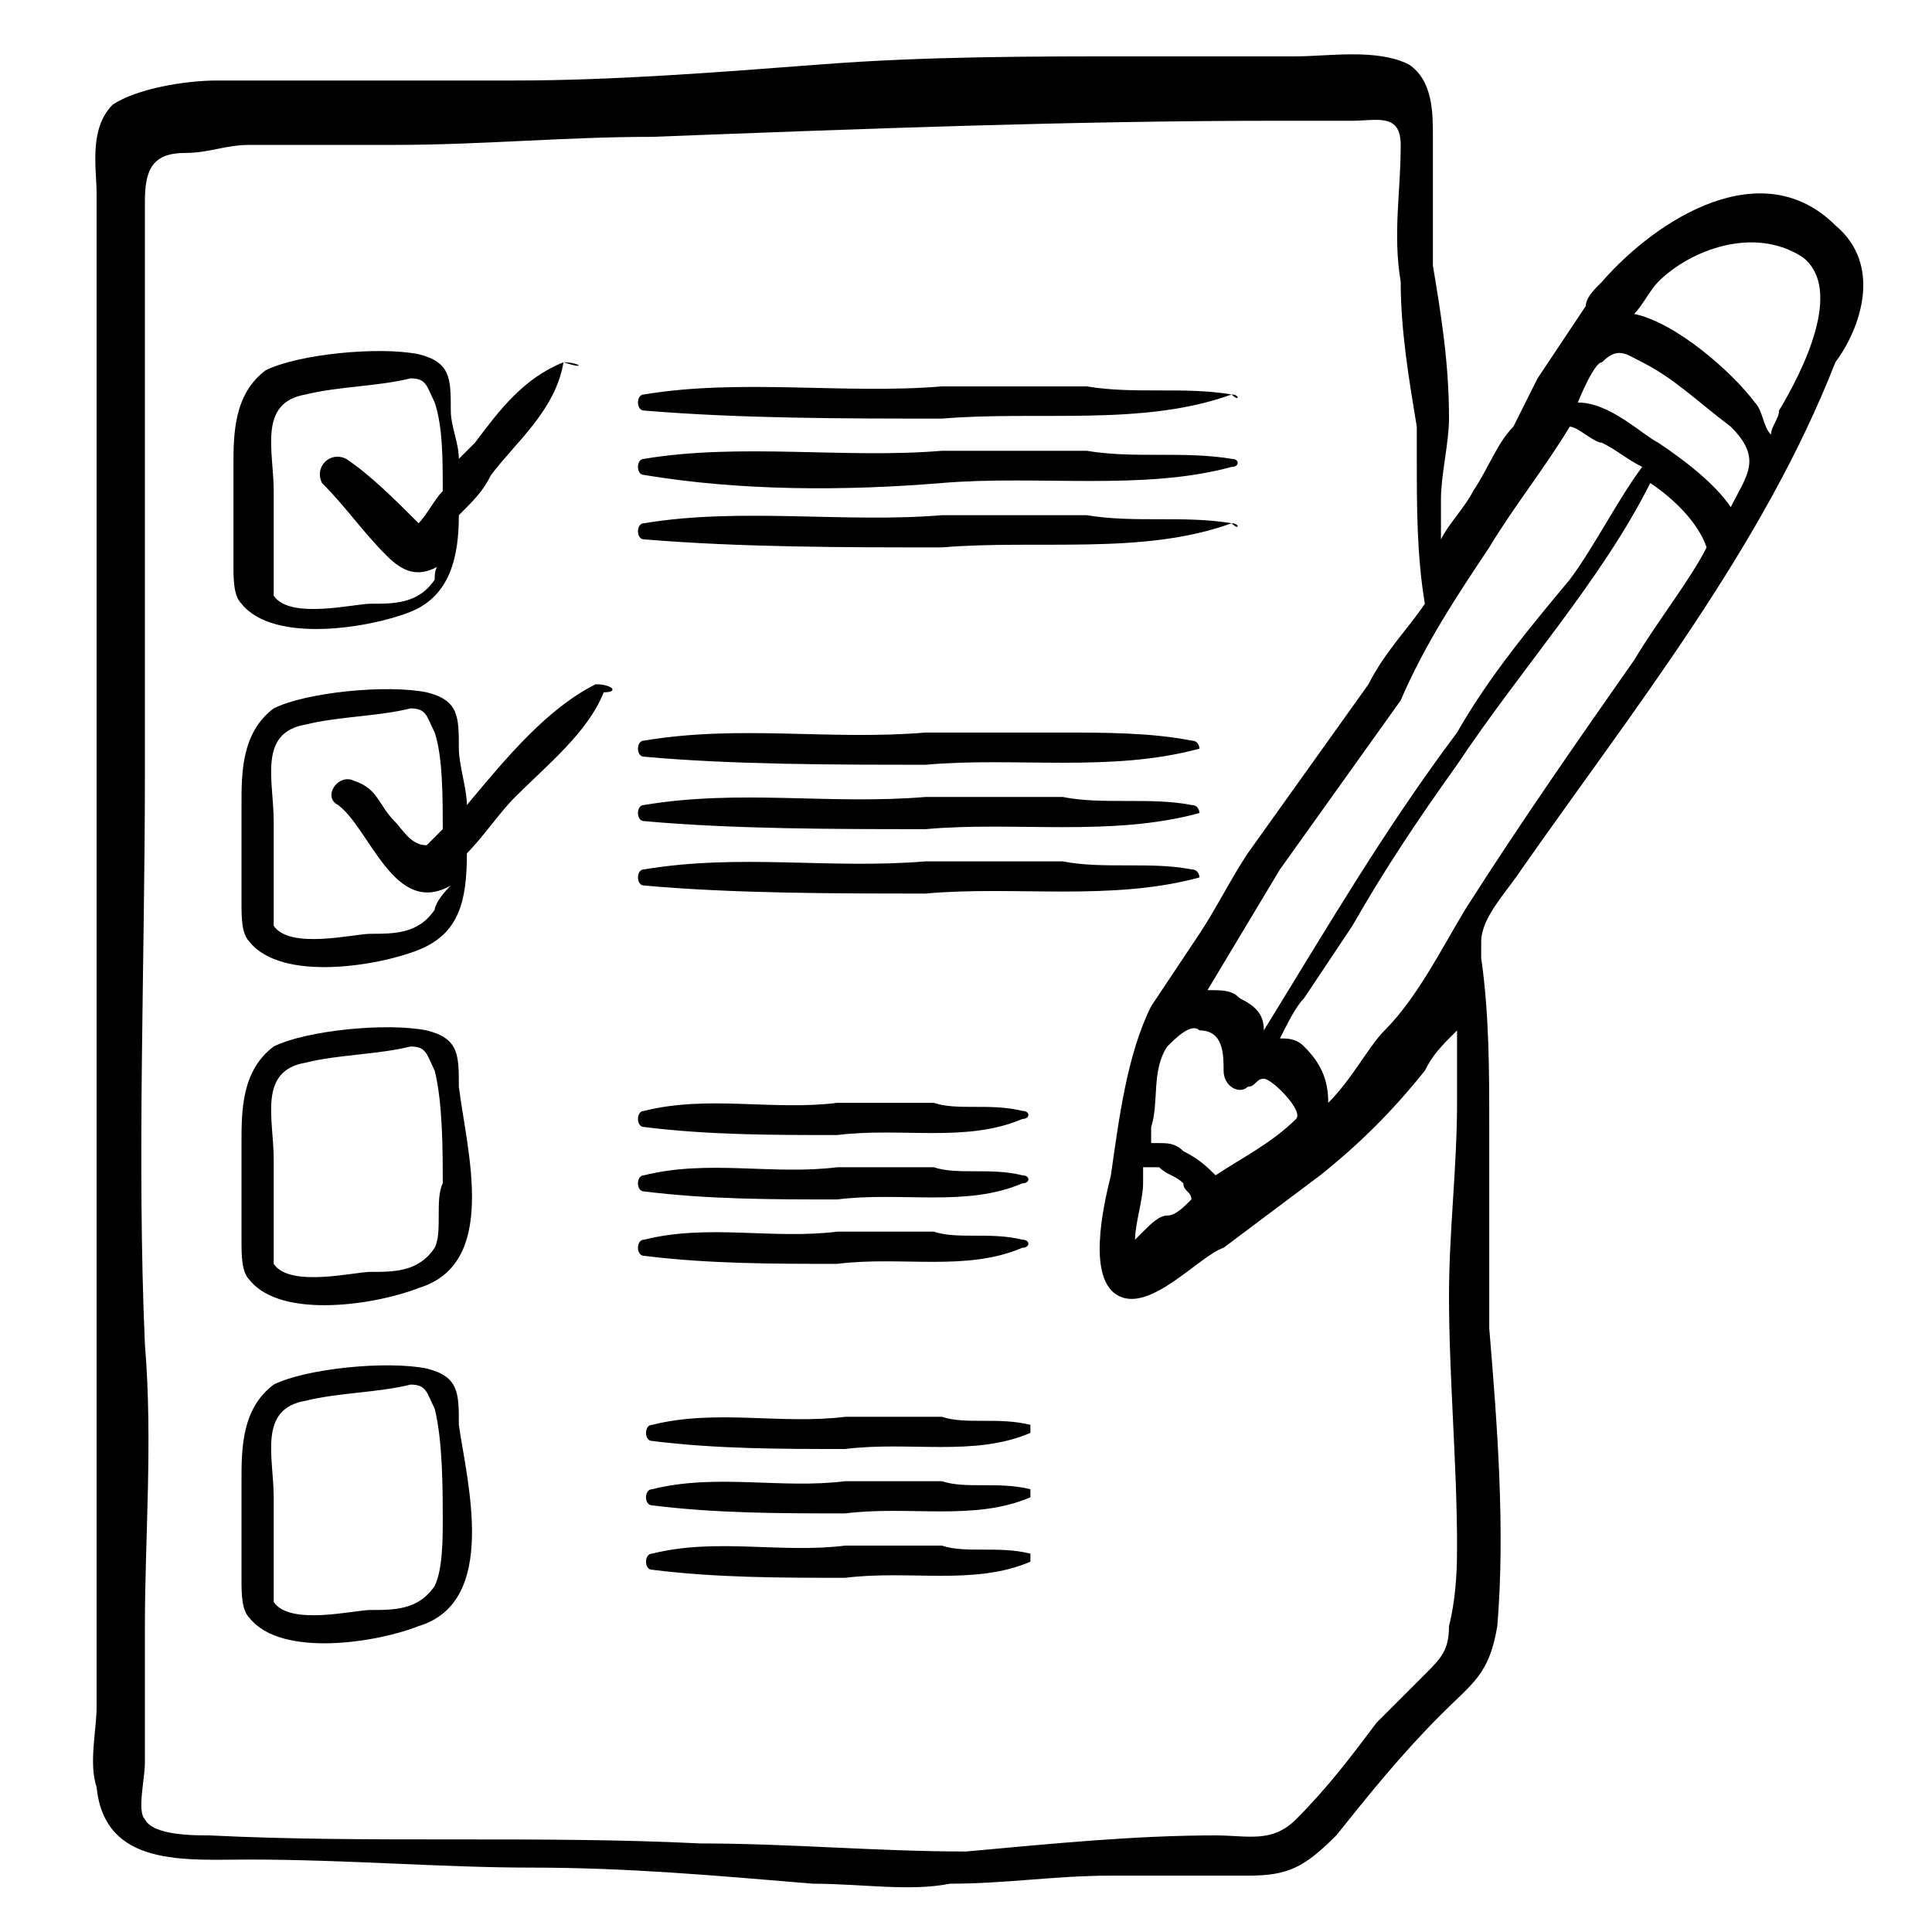 <?xml version="1.0" encoding="utf-8"?>
<!-- Generator: Adobe Illustrator 27.5.0, SVG Export Plug-In . SVG Version: 6.00 Build 0)  -->
<svg version="1.1" id="Layer_1" xmlns="http://www.w3.org/2000/svg" xmlns:xlink="http://www.w3.org/1999/xlink" x="0px" y="0px"
	 viewBox="0 0 24 24" style="enable-background:new 0 0 24 24;" xml:space="preserve">
<g>
	<g>
		<g>
			<path d="M22.8,2.8c-0.9-0.9-2.2-0.1-2.9,0.7c-0.1,0.1-0.2,0.2-0.2,0.3c-0.2,0.3-0.4,0.6-0.6,0.9c-0.1,0.2-0.2,0.4-0.3,0.6
				c-0.2,0.2-0.3,0.5-0.5,0.8c-0.1,0.2-0.3,0.4-0.4,0.6c0-0.2,0-0.3,0-0.5c0-0.3,0.1-0.7,0.1-1c0-0.7-0.1-1.3-0.2-1.9
				c0-0.5,0-1,0-1.6c0-0.3,0-0.7-0.3-0.9c-0.4-0.2-1-0.1-1.4-0.1c-0.7,0-1.3,0-2,0c-1.3,0-2.6,0-3.9,0.1C8.9,0.9,7.6,1,6.4,1
				C5.8,1,5.3,1,4.7,1c-0.6,0-1.3,0-2,0c-0.4,0-1,0.1-1.3,0.3C1.1,1.6,1.2,2.1,1.2,2.4c0,1.3,0,2.6,0,3.9c0,2.7,0,5.5,0,8.2
				c0,0.6,0,1.2,0,1.8c0,0.7,0,1.3,0,2c0,0.6,0,1.3,0,1.9c0,0.3,0,0.7,0,1s-0.1,0.7,0,1c0.1,1,1.1,0.9,1.9,0.9
				c1.2,0,2.4,0.1,3.5,0.1c1.2,0,2.3,0.1,3.5,0.2c0.6,0,1.2,0.1,1.7,0c0.7,0,1.3-0.1,2-0.1c0.6,0,1.1,0,1.7,0c0.5,0,0.7-0.1,1.1-0.5
				c0.4-0.5,0.8-1,1.3-1.5c0.4-0.4,0.6-0.5,0.7-1.1c0.1-1.2,0-2.5-0.1-3.7c0-0.8,0-1.6,0-2.5c0-0.7,0-1.4-0.1-2.1c0-0.1,0-0.1,0-0.2
				c0-0.3,0.3-0.6,0.5-0.9c1.4-2,3-4,3.9-6.3C23.1,4.1,23.4,3.3,22.8,2.8z M18.5,6.8c0.3-0.5,0.7-1,1-1.5c0.1,0,0.3,0.2,0.4,0.2
				c0.2,0.1,0.3,0.2,0.5,0.3c-0.3,0.4-0.6,1-0.9,1.4c-0.5,0.6-1,1.2-1.4,1.9c-0.9,1.2-1.6,2.4-2.4,3.7c0-0.2-0.1-0.3-0.3-0.4
				c-0.1-0.1-0.2-0.1-0.4-0.1c0.3-0.5,0.6-1,0.9-1.5c0.5-0.7,1-1.4,1.5-2.1C17.7,8,18.1,7.4,18.5,6.8z M14.7,14.3
				c-0.1-0.1-0.2-0.1-0.3-0.1h-0.1c0-0.1,0-0.2,0-0.2c0.1-0.3,0-0.7,0.2-1c0.1-0.1,0.3-0.3,0.4-0.2c0.3,0,0.3,0.3,0.3,0.5
				s0.2,0.3,0.3,0.2c0.1,0,0.1-0.1,0.2-0.1s0.5,0.4,0.4,0.5c-0.3,0.3-0.7,0.5-1,0.7C15,14.5,14.9,14.4,14.7,14.3z M14.8,14.9
				c-0.1,0.1-0.2,0.2-0.3,0.2c-0.1,0-0.2,0.1-0.3,0.2l-0.1,0.1c0-0.2,0.1-0.5,0.1-0.7c0-0.1,0-0.1,0-0.2c0.1,0,0.1,0,0.2,0
				c0.1,0.1,0.2,0.1,0.3,0.2C14.7,14.8,14.8,14.8,14.8,14.9z M18,20.2c0,0.3-0.1,0.4-0.3,0.6c-0.2,0.2-0.4,0.4-0.6,0.6
				c-0.3,0.4-0.6,0.8-1,1.2c-0.3,0.3-0.6,0.2-1,0.2c-1,0-2,0.1-3.1,0.2c-1.1,0-2.2-0.1-3.3-0.1c-2-0.1-4.1,0-6.1-0.1
				c-0.2,0-0.7,0-0.8-0.2c-0.1-0.1,0-0.5,0-0.7c0-0.6,0-1.2,0-1.7c0-1.1,0.1-2.3,0-3.5c-0.1-2.3,0-4.7,0-7.1s0-4.7,0-7.1
				c0-0.4,0.1-0.6,0.5-0.6c0.3,0,0.5-0.1,0.8-0.1c0.6,0,1.2,0,1.8,0C6,1.8,7,1.7,8.1,1.7c2.6-0.1,5.2-0.2,7.8-0.2c0.3,0,0.6,0,0.9,0
				s0.6-0.1,0.6,0.3c0,0.6-0.1,1.1,0,1.7c0,0.6,0.1,1.2,0.2,1.8c0,0.1,0,0.3,0,0.4c0,0.6,0,1.2,0.1,1.8c-0.2,0.3-0.5,0.6-0.7,1
				c-0.5,0.7-1,1.4-1.5,2.1c-0.2,0.3-0.4,0.7-0.6,1s-0.4,0.6-0.6,0.9c-0.3,0.6-0.4,1.4-0.5,2.1c-0.1,0.4-0.3,1.3,0.1,1.5
				c0.4,0.2,1-0.5,1.3-0.6c0.4-0.3,0.8-0.6,1.2-0.9c0.5-0.4,0.9-0.8,1.3-1.3c0.1-0.2,0.2-0.3,0.4-0.5l0,0c0,0.3,0,0.6,0,0.9
				c0,0.8-0.1,1.6-0.1,2.4c0,1,0.1,2.1,0.1,3.1C18.1,19.4,18.1,19.8,18,20.2z M20.3,8.2c-0.7,1-1.4,2-2.1,3.1
				c-0.3,0.5-0.6,1.1-1,1.5c-0.2,0.2-0.4,0.6-0.7,0.9c0-0.3-0.1-0.5-0.3-0.7c-0.1-0.1-0.2-0.1-0.3-0.1c0.1-0.2,0.2-0.4,0.3-0.5
				c0.2-0.3,0.4-0.6,0.6-0.9c0.4-0.7,0.8-1.3,1.3-2c0.8-1.2,1.8-2.3,2.4-3.5c0.3,0.2,0.6,0.5,0.7,0.8l0,0C21,7.2,20.6,7.7,20.3,8.2z
				 M21.5,6.3c-0.2-0.3-0.6-0.6-0.9-0.8C20.4,5.4,20,5,19.6,5c0,0,0.2-0.5,0.3-0.5c0.2-0.2,0.3-0.1,0.5,0c0.4,0.2,0.7,0.5,1.1,0.8
				C21.9,5.7,21.7,5.9,21.5,6.3z M22.1,5.1c0,0.1-0.1,0.2-0.1,0.3c-0.1-0.1-0.1-0.3-0.2-0.4c-0.3-0.4-1-1-1.5-1.1
				c0.1-0.1,0.2-0.3,0.3-0.4c0.4-0.4,1.2-0.7,1.8-0.3C22.9,3.6,22.4,4.6,22.1,5.1z"/>
		</g>
	</g>
	<g>
		<g>
			<path d="M7,4.5c-0.5,0.2-0.8,0.6-1.1,1C5.8,5.6,5.8,5.6,5.7,5.7c0-0.2-0.1-0.4-0.1-0.6c0-0.4,0-0.6-0.4-0.7
				c-0.5-0.1-1.5,0-1.9,0.2C2.9,4.9,2.9,5.4,2.9,5.8c0,0.4,0,0.8,0,1.2c0,0.2,0,0.4,0.1,0.5C3.4,8,4.6,7.8,5.1,7.6
				c0.5-0.2,0.6-0.7,0.6-1.2C5.9,6.2,6,6.1,6.1,5.9C6.4,5.5,6.9,5.1,7,4.5C7.3,4.6,7.2,4.5,7,4.5z M5.4,7.2C5.2,7.5,4.9,7.5,4.6,7.5
				c-0.2,0-1,0.2-1.2-0.1c0-0.1,0-0.4,0-0.5c0-0.3,0-0.5,0-0.8c0-0.5-0.2-1.1,0.4-1.2c0.4-0.1,0.9-0.1,1.3-0.2
				c0.2,0,0.2,0.1,0.3,0.3c0.1,0.3,0.1,0.7,0.1,1.1C5.4,6.2,5.3,6.4,5.2,6.5C4.9,6.2,4.6,5.9,4.3,5.7l0,0C4.1,5.6,3.9,5.8,4,6
				c0.3,0.3,0.5,0.6,0.8,0.9C5,7.1,5.2,7.2,5.5,7c0,0,0,0,0.1-0.1C5.4,7,5.4,7.1,5.4,7.2z"/>
		</g>
	</g>
	<g>
		<g>
			<path d="M7.4,8.5C6.8,8.8,6.3,9.4,5.8,10c0-0.2-0.1-0.5-0.1-0.7c0-0.4,0-0.6-0.4-0.7c-0.5-0.1-1.5,0-1.9,0.2C3,9.1,3,9.6,3,10
				s0,0.8,0,1.2c0,0.2,0,0.4,0.1,0.5c0.4,0.5,1.6,0.3,2.1,0.1s0.6-0.6,0.6-1.2c0.2-0.2,0.4-0.5,0.6-0.7c0.4-0.4,0.9-0.8,1.1-1.3
				C7.7,8.6,7.6,8.5,7.4,8.5z M5.4,11.3c-0.2,0.3-0.5,0.3-0.8,0.3c-0.2,0-1,0.2-1.2-0.1c0-0.1,0-0.4,0-0.5c0-0.3,0-0.5,0-0.8
				c0-0.5-0.2-1.1,0.4-1.2c0.4-0.1,0.9-0.1,1.3-0.2c0.2,0,0.2,0.1,0.3,0.3c0.1,0.3,0.1,0.8,0.1,1.2c-0.1,0.1-0.2,0.2-0.2,0.2
				c-0.2,0-0.3-0.2-0.4-0.3C4.7,10,4.7,9.8,4.4,9.7C4.2,9.6,4,9.9,4.2,10c0.4,0.3,0.7,1.4,1.4,1C5.4,11.2,5.4,11.3,5.4,11.3z"/>
		</g>
	</g>
	<g>
		<g>
			<path d="M5.7,13.5c0-0.4,0-0.6-0.4-0.7c-0.5-0.1-1.5,0-1.9,0.2C3,13.3,3,13.8,3,14.2s0,0.8,0,1.2c0,0.2,0,0.4,0.1,0.5
				c0.4,0.5,1.6,0.3,2.1,0.1C6.2,15.7,5.8,14.3,5.7,13.5z M5.4,15.5c-0.2,0.3-0.5,0.3-0.8,0.3c-0.2,0-1,0.2-1.2-0.1
				c0-0.1,0-0.4,0-0.5c0-0.3,0-0.5,0-0.8c0-0.5-0.2-1.1,0.4-1.2c0.4-0.1,0.9-0.1,1.3-0.2c0.2,0,0.2,0.1,0.3,0.3
				c0.1,0.4,0.1,1,0.1,1.4C5.4,14.9,5.5,15.3,5.4,15.5z"/>
		</g>
	</g>
	<g>
		<g>
			<path d="M5.7,17.7c0-0.4,0-0.6-0.4-0.7c-0.5-0.1-1.5,0-1.9,0.2C3,17.5,3,18,3,18.4c0,0.4,0,0.8,0,1.2c0,0.2,0,0.4,0.1,0.5
				c0.4,0.5,1.6,0.3,2.1,0.1C6.2,19.9,5.8,18.4,5.7,17.7z M5.4,19.7C5.2,20,4.9,20,4.6,20c-0.2,0-1,0.2-1.2-0.1c0-0.1,0-0.4,0-0.5
				c0-0.3,0-0.5,0-0.8c0-0.5-0.2-1.1,0.4-1.2c0.4-0.1,0.9-0.1,1.3-0.2c0.2,0,0.2,0.1,0.3,0.3c0.1,0.4,0.1,1,0.1,1.4
				C5.5,19.1,5.5,19.5,5.4,19.7z"/>
		</g>
	</g>
	<g>
		<g>
			<path d="M15.3,4.9c-0.6-0.1-1.2,0-1.8-0.1c-0.6,0-1.2,0-1.8,0C10.5,4.9,9.2,4.7,8,4.9c-0.1,0-0.1,0.2,0,0.2
				c1.2,0.1,2.5,0.1,3.7,0.1C12.9,5.1,14.2,5.3,15.3,4.9C15.4,5,15.4,4.9,15.3,4.9z"/>
		</g>
	</g>
	<g>
		<g>
			<path d="M15.3,5.7c-0.6-0.1-1.2,0-1.8-0.1c-0.6,0-1.2,0-1.8,0C10.5,5.7,9.2,5.5,8,5.7c-0.1,0-0.1,0.2,0,0.2
				c1.2,0.2,2.5,0.2,3.7,0.1s2.5,0.1,3.6-0.2C15.4,5.8,15.4,5.7,15.3,5.7z"/>
		</g>
	</g>
	<g>
		<g>
			<path d="M15.3,6.5c-0.6-0.1-1.2,0-1.8-0.1c-0.6,0-1.2,0-1.8,0C10.5,6.5,9.2,6.3,8,6.5c-0.1,0-0.1,0.2,0,0.2
				c1.2,0.1,2.5,0.1,3.7,0.1C12.9,6.7,14.2,6.9,15.3,6.5C15.4,6.6,15.4,6.5,15.3,6.5z"/>
		</g>
	</g>
	<g>
		<g>
			<path d="M14.8,9.2c-0.5-0.1-1.1-0.1-1.6-0.1c-0.6,0-1.2,0-1.7,0C10.3,9.2,9.2,9,8,9.2c-0.1,0-0.1,0.2,0,0.2
				c1.1,0.1,2.4,0.1,3.5,0.1c1.1-0.1,2.3,0.1,3.4-0.2C14.9,9.3,14.9,9.2,14.8,9.2z"/>
		</g>
	</g>
	<g>
		<g>
			<path d="M14.8,10c-0.5-0.1-1.1,0-1.6-0.1c-0.6,0-1.2,0-1.7,0C10.3,10,9.2,9.8,8,10c-0.1,0-0.1,0.2,0,0.2c1.1,0.1,2.4,0.1,3.5,0.1
				c1.1-0.1,2.3,0.1,3.4-0.2C14.9,10.1,14.9,10,14.8,10z"/>
		</g>
	</g>
	<g>
		<g>
			<path d="M14.8,10.8c-0.5-0.1-1.1,0-1.6-0.1c-0.6,0-1.2,0-1.7,0c-1.2,0.1-2.3-0.1-3.5,0.1c-0.1,0-0.1,0.2,0,0.2
				c1.1,0.1,2.4,0.1,3.5,0.1c1.1-0.1,2.3,0.1,3.4-0.2C14.9,10.9,14.9,10.8,14.8,10.8z"/>
		</g>
	</g>
	<g>
		<g>
			<path d="M12.7,13.8c-0.4-0.1-0.8,0-1.1-0.1c-0.4,0-0.8,0-1.2,0c-0.8,0.1-1.6-0.1-2.4,0.1c-0.1,0-0.1,0.2,0,0.2
				c0.8,0.1,1.6,0.1,2.4,0.1c0.8-0.1,1.6,0.1,2.3-0.2C12.8,13.9,12.8,13.8,12.7,13.8z"/>
		</g>
	</g>
	<g>
		<g>
			<path d="M12.7,14.6c-0.4-0.1-0.8,0-1.1-0.1c-0.4,0-0.8,0-1.2,0c-0.8,0.1-1.6-0.1-2.4,0.1c-0.1,0-0.1,0.2,0,0.2
				c0.8,0.1,1.6,0.1,2.4,0.1c0.8-0.1,1.6,0.1,2.3-0.2C12.8,14.7,12.8,14.6,12.7,14.6z"/>
		</g>
	</g>
	<g>
		<g>
			<path d="M12.7,15.4c-0.4-0.1-0.8,0-1.1-0.1c-0.4,0-0.8,0-1.2,0c-0.8,0.1-1.6-0.1-2.4,0.1c-0.1,0-0.1,0.2,0,0.2
				c0.8,0.1,1.6,0.1,2.4,0.1c0.8-0.1,1.6,0.1,2.3-0.2C12.8,15.5,12.8,15.4,12.7,15.4z"/>
		</g>
	</g>
	<g>
		<g>
			<path d="M12.8,17.7c-0.4-0.1-0.8,0-1.1-0.1c-0.4,0-0.8,0-1.2,0c-0.8,0.1-1.6-0.1-2.4,0.1c-0.1,0-0.1,0.2,0,0.2
				C8.9,18,9.7,18,10.5,18c0.8-0.1,1.6,0.1,2.3-0.2C12.8,17.8,12.8,17.7,12.8,17.7z"/>
		</g>
	</g>
	<g>
		<g>
			<path d="M12.8,18.5c-0.4-0.1-0.8,0-1.1-0.1c-0.4,0-0.8,0-1.2,0c-0.8,0.1-1.6-0.1-2.4,0.1c-0.1,0-0.1,0.2,0,0.2
				c0.8,0.1,1.6,0.1,2.4,0.1c0.8-0.1,1.6,0.1,2.3-0.2C12.8,18.6,12.8,18.5,12.8,18.5z"/>
		</g>
	</g>
	<g>
		<g>
			<path d="M12.8,19.3c-0.4-0.1-0.8,0-1.1-0.1c-0.4,0-0.8,0-1.2,0c-0.8,0.1-1.6-0.1-2.4,0.1c-0.1,0-0.1,0.2,0,0.2
				c0.8,0.1,1.6,0.1,2.4,0.1c0.8-0.1,1.6,0.1,2.3-0.2C12.8,19.4,12.8,19.3,12.8,19.3z"/>
		</g>
	</g>
</g>
</svg>
